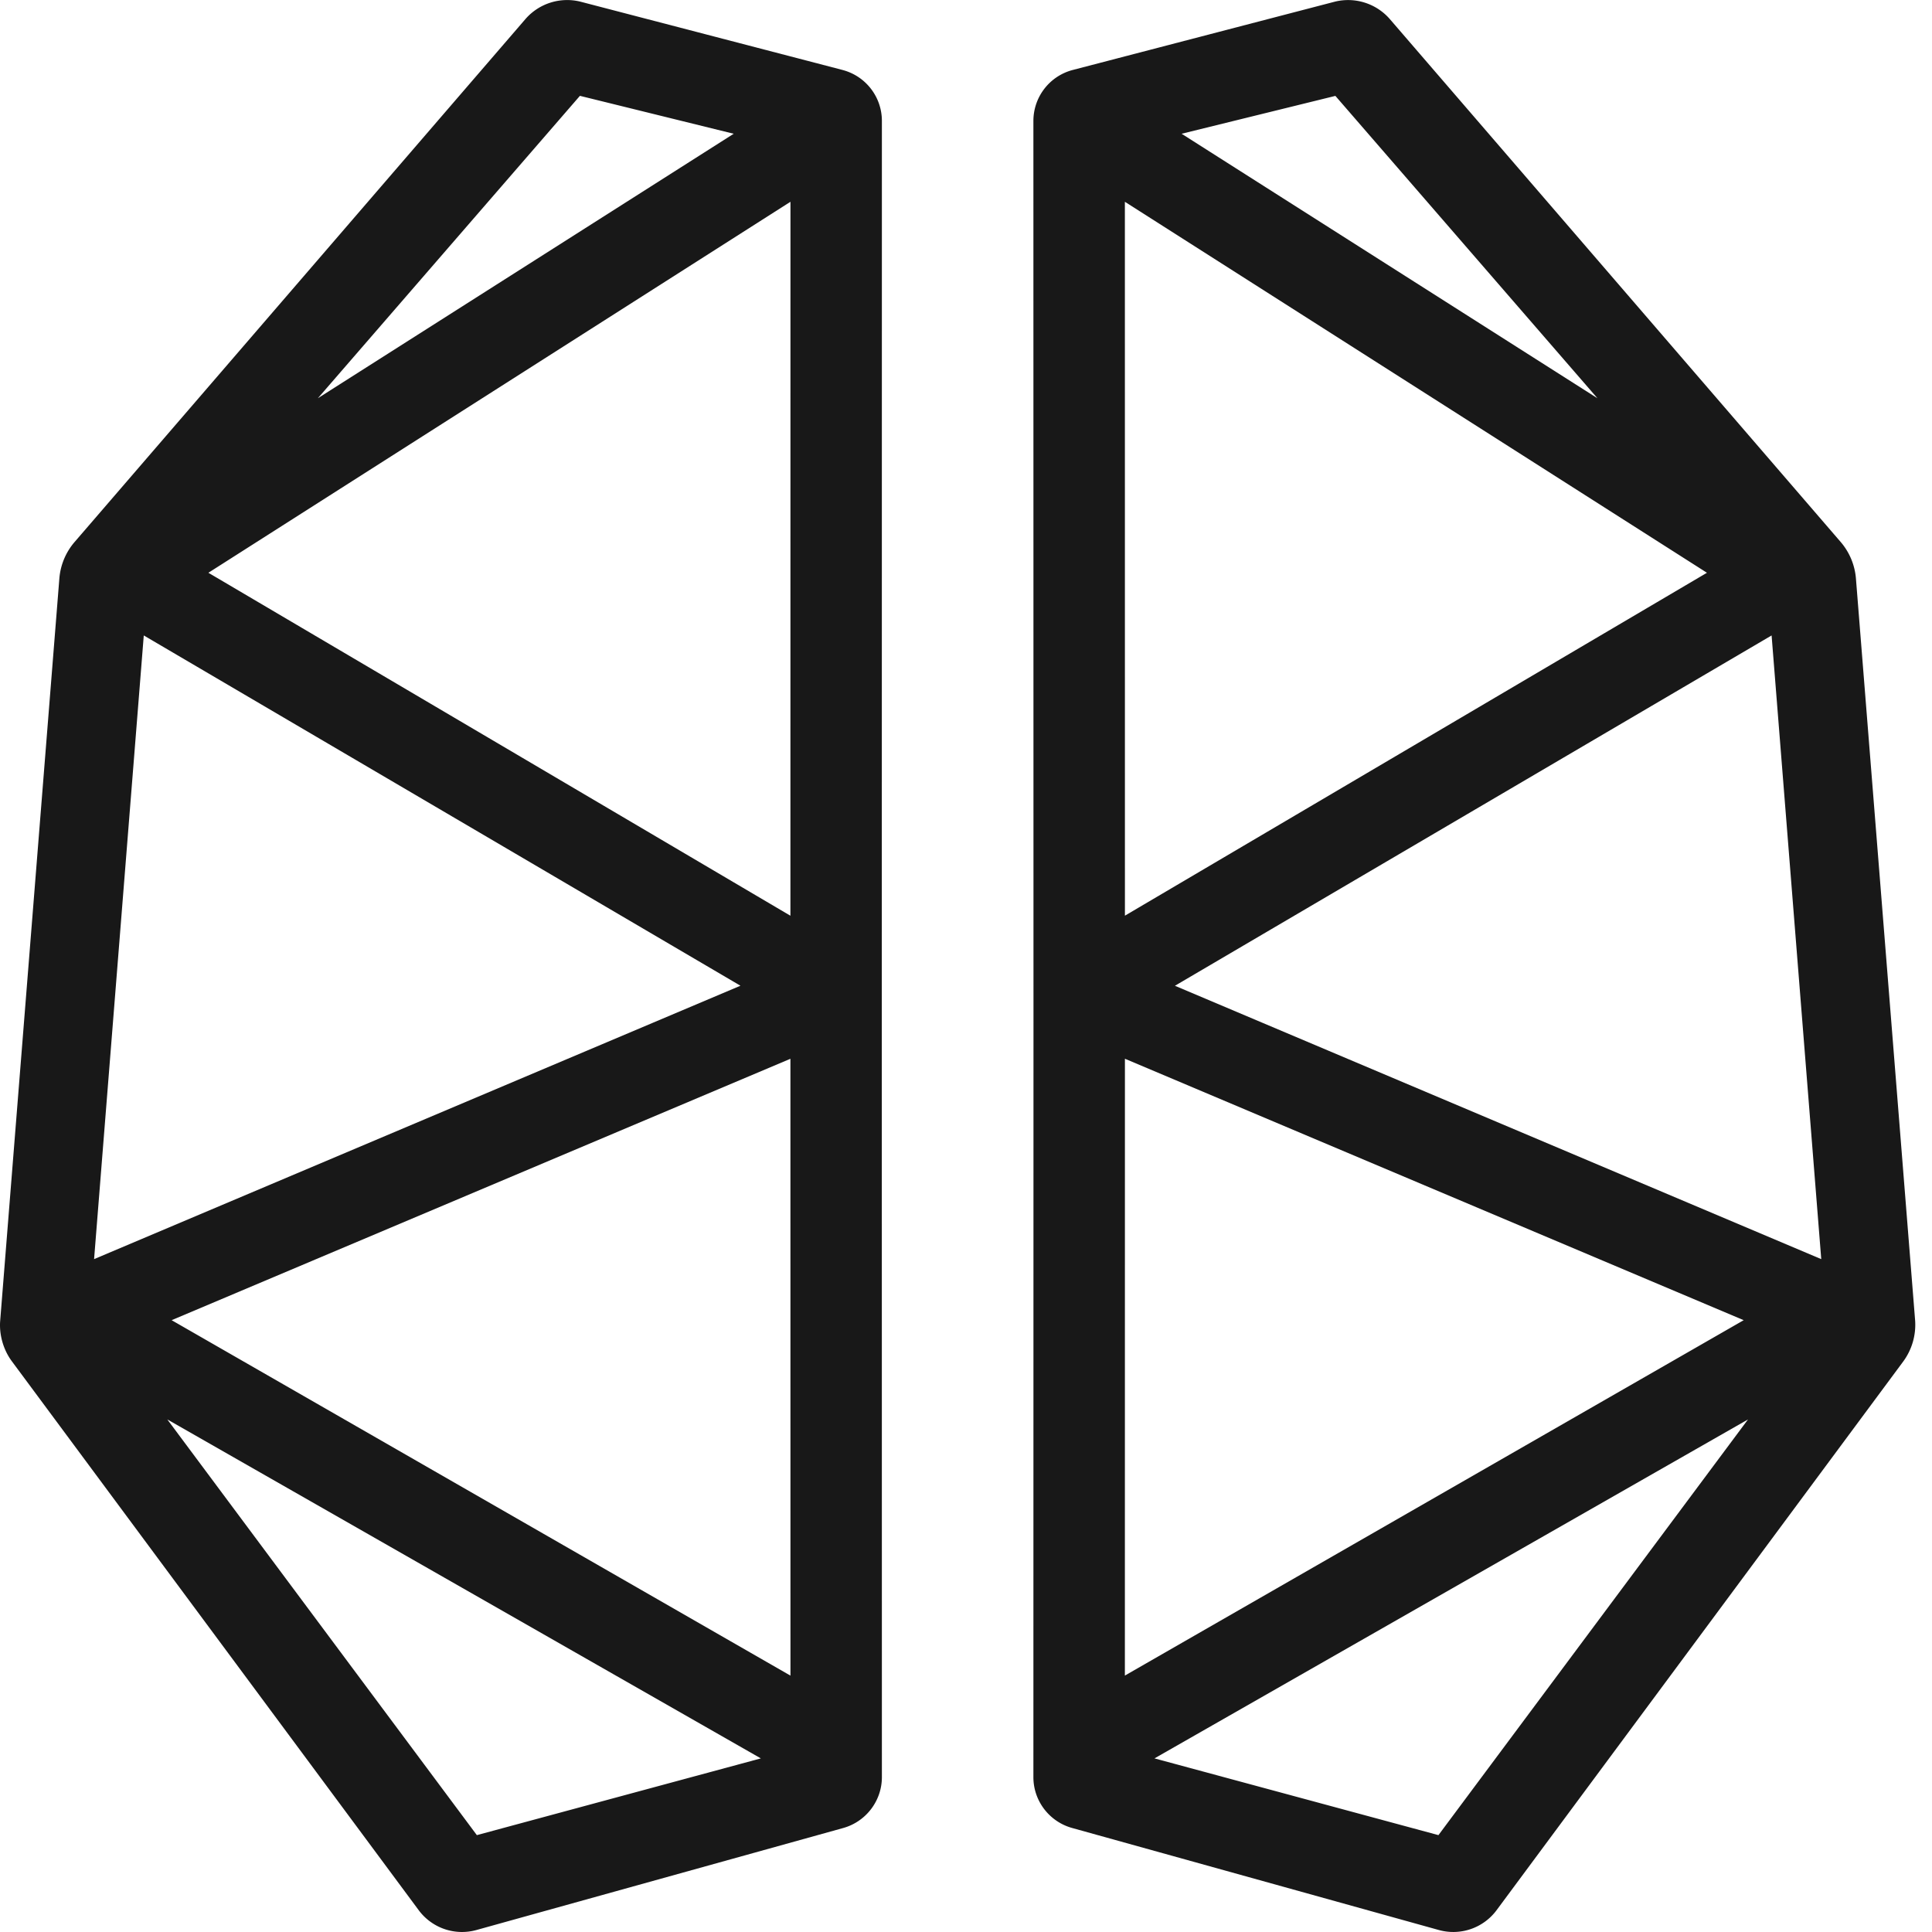 <?xml version="1.0" encoding="UTF-8" standalone="no"?>
<svg
   width="43"
   height="43"
   version="1.1"
   id="svg4"
   xmlns="http://www.w3.org/2000/svg"
   xmlns:svg="http://www.w3.org/2000/svg">
  <defs
     id="defs8" />
  <path
     d="M17.59 20.38L4.638 12.748l12.955-8.257-.001 15.889zM3.82 29.383l13.772-5.818.001 13.729L3.82 29.383zm6.793 11.461l-6.889-9.252 13.21 7.544-6.32 1.708zM3.2 14.143l13.28 7.796-14.386 6.085L3.2 14.143zm9.707-12.01l3.423.844-9.255 5.886 5.832-6.73zm5.845-.576L12.918.037a1.23 1.23 0 00-1.219.382L1.655 12.069a1.42 1.42 0 00-.333.795L.004 29.397c-.025.31.071.645.258.898L9.323 42.52a1.199 1.199 0 001.277.437l8.162-2.27c.51-.14.866-.605.866-1.133l-.002-16.789.002-20.075c0-.532-.36-.998-.877-1.133zM26.15 21.94l13.28-7.797 1.105 13.881L26.15 21.94zm5.865 18.904l-6.32-1.708 13.21-7.544-6.89 9.252zm-6.978-17.28l13.772 5.819-13.773 7.91.001-13.728zm12.954-10.816L25.037 20.38l-.001-15.889 12.955 8.257zm-8.27-10.614l5.833 6.73-9.255-5.887 3.423-.843zm11.252 9.935L30.929.42A1.232 1.232 0 0029.71.037l-5.833 1.52A1.172 1.172 0 0023 2.69l.002 20.075L23 39.555c0 .527.356.992.866 1.131l8.162 2.271a1.2 1.2 0 001.277-.437l9.06-12.225a1.38 1.38 0 00.26-.898l-1.319-16.533a1.424 1.424 0 00-.333-.795z"
     fill="#FFF"
     fill-rule="evenodd"
     id="path2"
     style="fill:#181818;fill-opacity:1" />
</svg>
